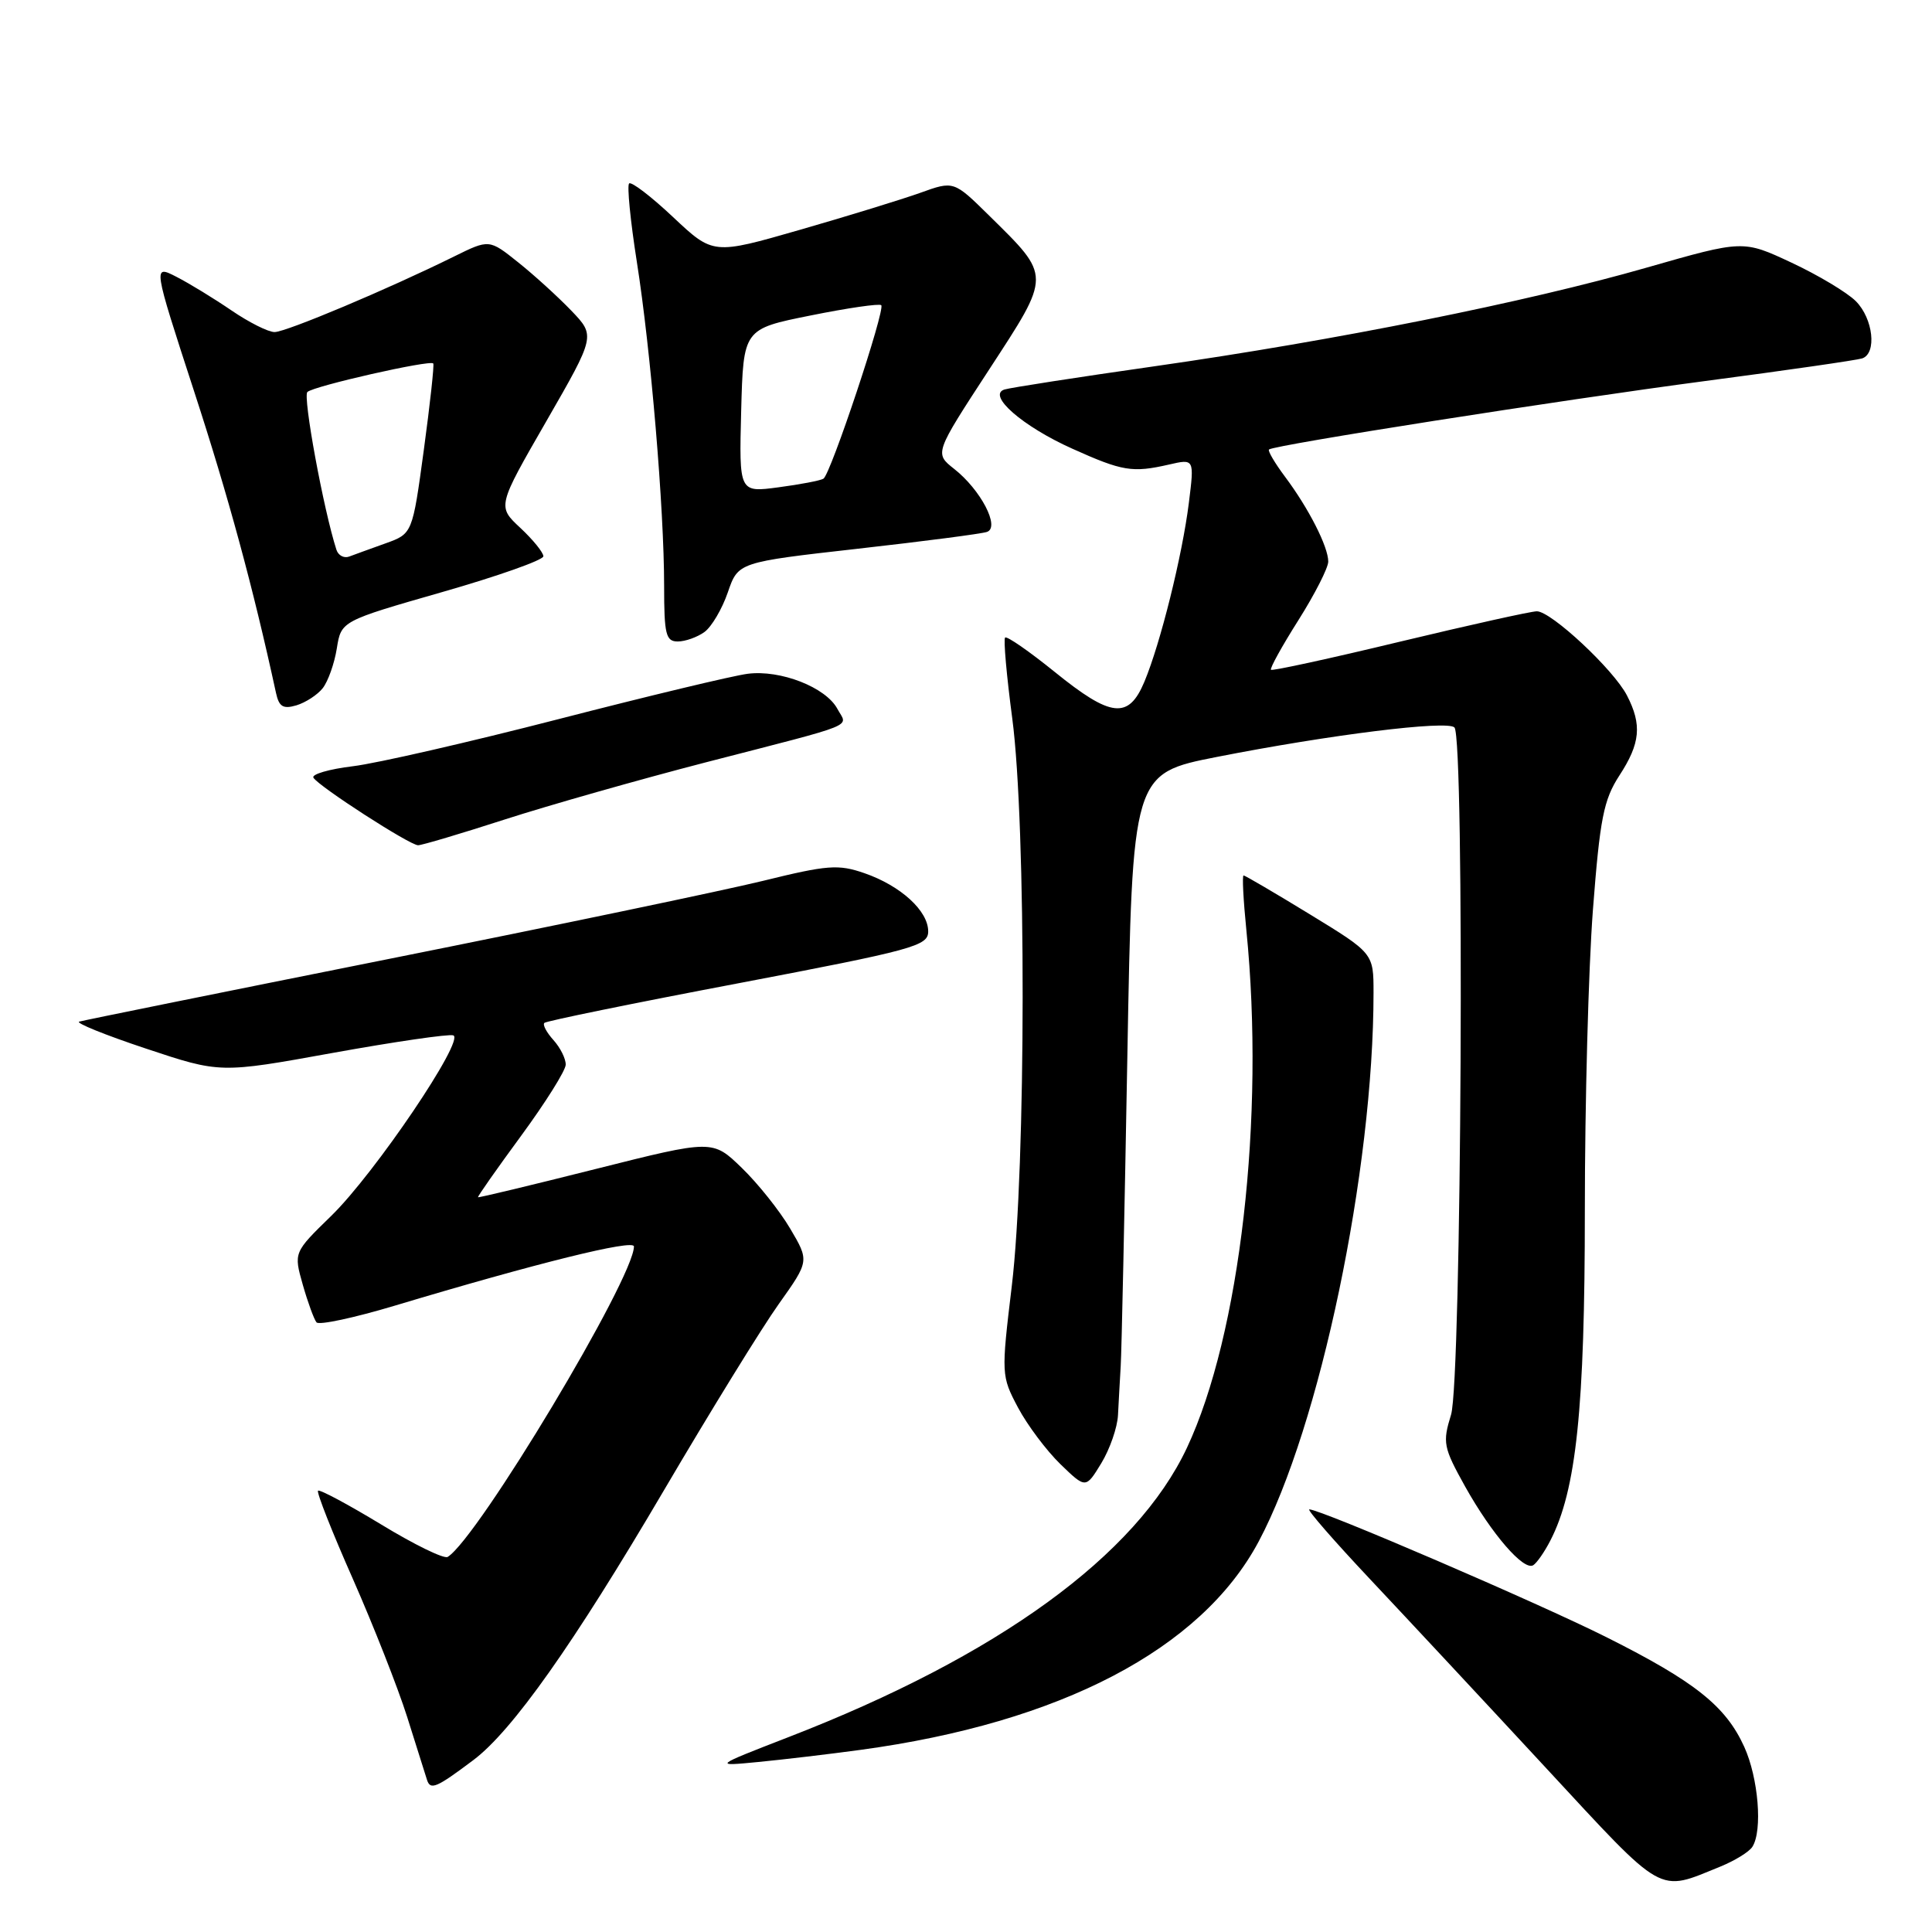 <?xml version="1.0" encoding="UTF-8" standalone="no"?>
<!DOCTYPE svg PUBLIC "-//W3C//DTD SVG 1.1//EN" "http://www.w3.org/Graphics/SVG/1.1/DTD/svg11.dtd" >
<svg xmlns="http://www.w3.org/2000/svg" xmlns:xlink="http://www.w3.org/1999/xlink" version="1.1" viewBox="0 0 256 256">
 <g >
 <path fill="currentColor"
d=" M 227.96 247.33 C 229.87 246.55 231.78 245.38 232.20 244.71 C 233.57 242.56 233.00 235.60 231.12 231.46 C 228.67 226.07 224.59 222.82 212.91 216.96 C 203.89 212.43 175.00 200.00 173.49 200.00 C 173.13 200.00 176.75 204.16 181.54 209.25 C 186.33 214.34 196.80 225.57 204.81 234.22 C 220.72 251.39 219.56 250.74 227.96 247.33 Z  M 62.71 233.23 C 67.87 229.36 75.99 217.87 87.96 197.50 C 94.10 187.05 100.95 175.93 103.19 172.79 C 107.24 167.09 107.24 167.09 104.70 162.79 C 103.31 160.43 100.42 156.81 98.29 154.75 C 94.42 151.00 94.42 151.00 78.96 154.89 C 70.46 157.03 63.43 158.72 63.34 158.64 C 63.25 158.56 65.82 154.90 69.05 150.50 C 72.28 146.10 74.94 141.86 74.96 141.08 C 74.98 140.30 74.25 138.83 73.34 137.82 C 72.43 136.81 71.88 135.79 72.13 135.54 C 72.37 135.29 83.92 132.93 97.78 130.30 C 121.08 125.86 122.99 125.34 122.99 123.42 C 123.00 120.70 119.36 117.37 114.54 115.70 C 111.08 114.50 109.66 114.61 101.09 116.72 C 95.81 118.01 73.50 122.67 51.50 127.07 C 29.50 131.47 11.05 135.20 10.50 135.37 C 9.95 135.53 13.92 137.14 19.33 138.94 C 29.17 142.22 29.17 142.22 44.07 139.52 C 52.26 138.04 59.46 136.99 60.06 137.19 C 61.67 137.72 49.67 155.48 43.89 161.11 C 38.91 165.96 38.91 165.96 40.12 170.23 C 40.79 172.58 41.61 174.82 41.94 175.22 C 42.27 175.62 46.93 174.62 52.30 173.01 C 71.03 167.39 84.00 164.17 84.00 165.16 C 84.00 169.36 63.32 203.83 59.32 206.30 C 58.84 206.60 54.87 204.66 50.49 201.99 C 46.10 199.33 42.35 197.32 42.14 197.53 C 41.93 197.74 44.00 202.99 46.75 209.20 C 49.49 215.42 52.73 223.65 53.95 227.50 C 55.16 231.35 56.34 235.09 56.57 235.81 C 57.02 237.25 57.80 236.92 62.71 233.23 Z  M 114.00 231.87 C 140.54 228.27 159.18 218.52 166.78 204.26 C 174.90 189.03 182.00 155.10 182.00 131.55 C 182.00 126.31 182.00 126.31 173.56 121.15 C 168.93 118.32 164.97 116.00 164.78 116.00 C 164.58 116.00 164.75 119.26 165.15 123.25 C 167.63 148.02 164.33 176.81 157.28 191.83 C 150.58 206.10 132.24 219.43 104.50 230.17 C 94.50 234.05 94.50 234.05 100.50 233.47 C 103.80 233.15 109.88 232.43 114.00 231.87 Z  M 205.42 204.15 C 208.87 197.48 210.00 186.67 210.00 160.35 C 210.00 146.19 210.48 128.29 211.07 120.56 C 212.00 108.45 212.49 105.98 214.57 102.77 C 217.36 98.50 217.59 96.04 215.58 92.15 C 213.81 88.72 205.54 81.00 203.64 81.00 C 202.87 81.00 194.70 82.82 185.48 85.03 C 176.27 87.25 168.59 88.92 168.41 88.75 C 168.24 88.57 169.87 85.61 172.05 82.17 C 174.22 78.73 176.00 75.24 176.00 74.41 C 176.00 72.45 173.41 67.36 170.28 63.18 C 168.92 61.36 167.96 59.73 168.15 59.56 C 168.82 58.97 206.61 53.04 226.00 50.48 C 236.72 49.07 246.06 47.72 246.75 47.49 C 248.72 46.82 248.21 42.21 245.90 39.90 C 244.75 38.75 240.91 36.45 237.38 34.80 C 230.97 31.80 230.97 31.80 218.23 35.45 C 202.28 40.03 177.02 45.10 153.00 48.53 C 142.82 49.98 133.87 51.37 133.10 51.61 C 130.74 52.35 135.49 56.50 142.10 59.46 C 148.74 62.45 150.05 62.66 154.88 61.56 C 158.26 60.78 158.26 60.78 157.53 66.63 C 156.66 73.61 153.77 85.23 151.64 90.33 C 149.54 95.34 147.23 95.09 139.75 89.03 C 136.37 86.30 133.42 84.25 133.18 84.48 C 132.95 84.71 133.38 89.54 134.13 95.20 C 135.99 109.22 135.96 154.68 134.07 170.38 C 132.66 182.13 132.67 182.31 134.89 186.51 C 136.13 188.84 138.66 192.21 140.51 194.01 C 143.87 197.26 143.87 197.26 145.93 193.88 C 147.06 192.02 148.06 189.15 148.14 187.50 C 148.22 185.85 148.39 182.93 148.50 181.00 C 148.62 179.07 149.01 160.62 149.38 140.00 C 150.05 102.50 150.05 102.50 161.28 100.29 C 176.19 97.36 191.76 95.42 192.72 96.39 C 194.09 97.75 193.67 182.97 192.27 187.46 C 191.13 191.16 191.25 191.78 194.13 196.96 C 197.65 203.26 201.90 208.18 203.16 207.40 C 203.63 207.11 204.65 205.65 205.42 204.15 Z  M 66.90 108.58 C 72.73 106.70 84.70 103.30 93.50 101.02 C 114.11 95.70 112.30 96.43 110.96 93.93 C 109.43 91.07 103.42 88.72 99.07 89.28 C 97.11 89.53 85.83 92.24 74.00 95.29 C 62.17 98.34 49.92 101.15 46.76 101.53 C 43.61 101.91 41.25 102.60 41.53 103.05 C 42.25 104.22 54.30 112.00 55.40 112.00 C 55.90 112.00 61.08 110.46 66.90 108.58 Z  M 42.77 91.18 C 43.47 90.28 44.31 87.92 44.63 85.92 C 45.21 82.29 45.21 82.29 58.60 78.45 C 65.97 76.34 72.00 74.21 72.00 73.71 C 72.00 73.21 70.63 71.52 68.95 69.95 C 65.89 67.10 65.89 67.10 72.40 55.80 C 78.90 44.50 78.90 44.50 75.70 41.16 C 73.94 39.33 70.77 36.44 68.66 34.76 C 64.82 31.69 64.82 31.69 60.16 33.99 C 51.40 38.32 37.90 44.00 36.38 44.00 C 35.54 44.00 32.98 42.71 30.68 41.14 C 28.38 39.57 25.10 37.56 23.38 36.68 C 20.26 35.08 20.26 35.08 25.70 51.79 C 30.25 65.74 33.53 77.81 36.57 91.81 C 36.97 93.65 37.51 93.98 39.28 93.46 C 40.50 93.09 42.07 92.07 42.77 91.18 Z  M 93.35 83.74 C 94.30 83.04 95.69 80.68 96.44 78.49 C 97.81 74.50 97.81 74.50 113.66 72.71 C 122.37 71.73 130.08 70.73 130.78 70.48 C 132.55 69.87 129.95 64.90 126.43 62.13 C 123.82 60.07 123.82 60.07 131.05 48.99 C 139.33 36.29 139.33 36.71 131.07 28.57 C 126.38 23.95 126.38 23.95 121.94 25.55 C 119.50 26.42 112.33 28.63 106.00 30.45 C 94.50 33.76 94.50 33.76 89.19 28.77 C 86.27 26.02 83.65 24.02 83.36 24.31 C 83.07 24.59 83.53 29.26 84.38 34.67 C 86.23 46.39 88.00 67.41 88.00 77.65 C 88.00 84.07 88.23 85.00 89.81 85.00 C 90.80 85.00 92.40 84.43 93.35 83.74 Z  M 44.58 72.85 C 42.87 67.56 40.10 52.51 40.73 51.94 C 41.61 51.14 57.03 47.65 57.41 48.16 C 57.55 48.35 56.99 53.50 56.16 59.61 C 54.65 70.72 54.65 70.72 51.08 72.00 C 49.11 72.71 46.94 73.49 46.26 73.75 C 45.58 74.00 44.82 73.60 44.58 72.85 Z  M 98.21 54.43 C 98.50 43.59 98.50 43.59 107.42 41.80 C 112.32 40.81 116.53 40.20 116.77 40.44 C 117.34 41.01 110.07 62.84 109.11 63.43 C 108.71 63.68 106.03 64.19 103.16 64.57 C 97.93 65.27 97.93 65.27 98.21 54.43 Z "/>
</g>
</svg>